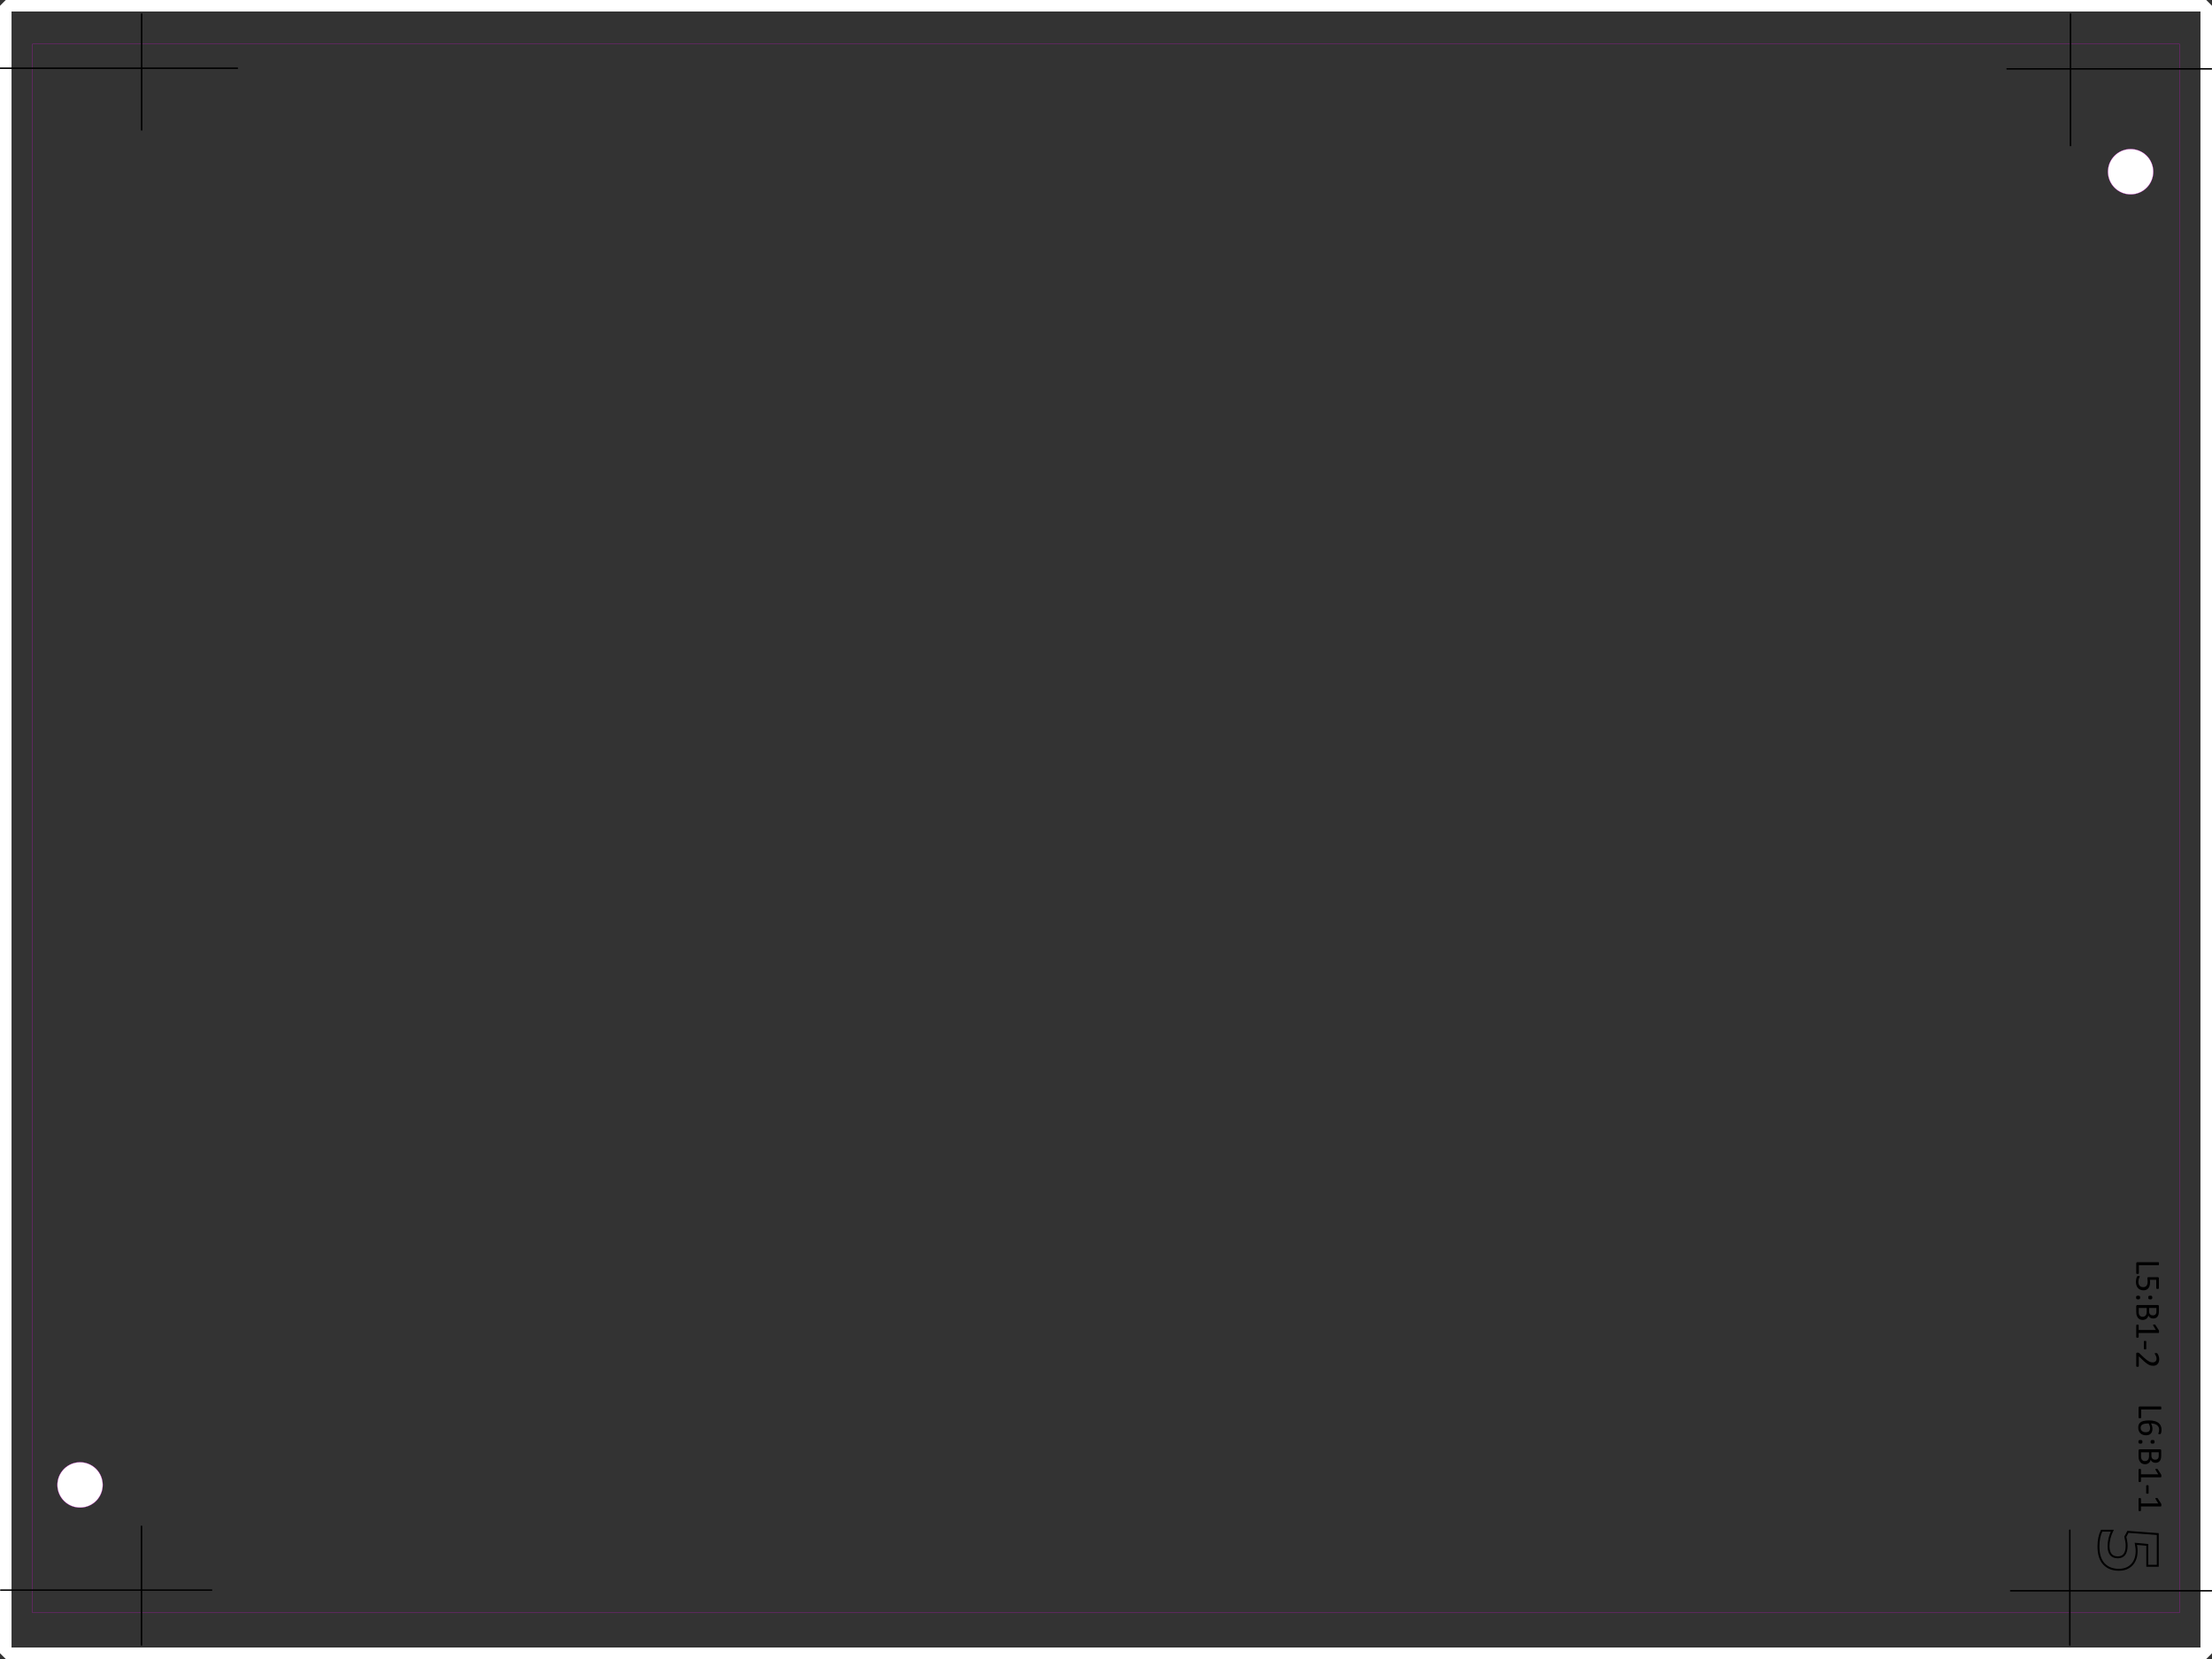 <?xml version="1.0" encoding="UTF-8" standalone="no"?>
<svg
   style="fill-rule:evenodd;stroke-linecap:round"
   version="1.1"
   id="svg6781"
   width="12in"
   viewBox="0 0 7680 5760"
   preserveAspectRatio="none"
   height="9in"
   inkscape:version="1.2.1 (9c6d41e410, 2022-07-14)"
   sodipodi:docname="burn-6-9x12-collage-board-baseball-crane.svg"
   xml:space="preserve"
   inkscape:export-filename="../shared/board.png"
   inkscape:export-xdpi="300"
   inkscape:export-ydpi="300"
   xmlns:inkscape="http://www.inkscape.org/namespaces/inkscape"
   xmlns:sodipodi="http://sodipodi.sourceforge.net/DTD/sodipodi-0.dtd"
   xmlns="http://www.w3.org/2000/svg"
   xmlns:svg="http://www.w3.org/2000/svg"
   xmlns:rdf="http://www.w3.org/1999/02/22-rdf-syntax-ns#"
   xmlns:cc="http://creativecommons.org/ns#"
   xmlns:dc="http://purl.org/dc/elements/1.1/"><rect x="0" y="0" width="7680" height="5760" fill="#333333" stroke="none"/><sodipodi:namedview
     pagecolor="#ffffff"
     bordercolor="#666666"
     borderopacity="1"
     objecttolerance="10"
     gridtolerance="10"
     guidetolerance="10"
     inkscape:pageopacity="1"
     inkscape:pageshadow="2"
     inkscape:window-width="640"
     inkscape:window-height="480"
     id="namedview9"
     showgrid="false"
     inkscape:zoom="0.98697917"
     inkscape:cx="576"
     inkscape:cy="432.12665"
     inkscape:window-x="0"
     inkscape:window-y="23"
     inkscape:window-maximized="0"
     inkscape:current-layer="svg6781"
     inkscape:showpageshadow="2"
     inkscape:pagecheckerboard="0"
     inkscape:deskcolor="#d1d1d1"
     inkscape:document-units="mm" /><defs
     id="defs7277"><inkscape:path-effect
   effect="fillet_chamfer"
   id="path-effect31156"
   is_visible="true"
   lpeversion="1"
   nodesatellites_param="F,0,0,1,0,0,0,1 @ F,0,0,1,0,51.718,0,1 @ F,0,0,1,0,67.732,0,1 @ F,0,0,1,0,0,0,1 @ F,0,0,1,0,0,0,1 @ F,0,0,1,0,63.617,0,1 @ F,0,0,1,0,64.58,0,1 @ F,0,0,1,0,66.419,0,1 @ F,0,0,1,0,53.732,0,1 @ F,0,0,1,0,71.313,0,1 @ F,0,0,1,0,72.714,0,1 @ F,0,0,1,0,63.187,0,1 @ F,0,0,1,0,65.814,0,1 @ F,0,0,1,0,65.718,0,1 @ F,0,0,1,0,59.677,0,1 @ F,0,0,1,0,0,0,1 @ F,0,0,1,0,0,0,1 @ F,0,0,1,0,62.304,0,1 @ F,0,0,1,0,63.88,0,1 @ F,0,0,1,0,0,0,1"
   unit="px"
   method="auto"
   mode="F"
   radius="0"
   chamfer_steps="1"
   flexible="false"
   use_knot_distance="true"
   apply_no_radius="true"
   apply_with_radius="true"
   only_selected="false"
   hide_knots="false" /><inkscape:path-effect
   effect="fillet_chamfer"
   id="path-effect29230"
   is_visible="true"
   lpeversion="1"
   nodesatellites_param="F,0,0,1,0,0,0,1 @ F,0,0,1,0,51.718,0,1 @ F,0,0,1,0,67.732,0,1 @ F,0,0,1,0,0,0,1 @ F,0,0,1,0,0,0,1 @ F,0,0,1,0,63.617,0,1 @ F,0,0,1,0,64.58,0,1 @ F,0,0,1,0,66.419,0,1 @ F,0,0,1,0,53.732,0,1 @ F,0,0,1,0,71.313,0,1 @ F,0,0,1,0,72.714,0,1 @ F,0,0,1,0,63.187,0,1 @ F,0,0,1,0,65.814,0,1 @ F,0,0,1,0,65.718,0,1 @ F,0,0,1,0,59.677,0,1 @ F,0,0,1,0,0,0,1 @ F,0,0,1,0,0,0,1 @ F,0,0,1,0,62.304,0,1 @ F,0,0,1,0,63.88,0,1 @ F,0,0,1,0,0.342,0,1"
   unit="px"
   method="auto"
   mode="F"
   radius="0"
   chamfer_steps="1"
   flexible="false"
   use_knot_distance="true"
   apply_no_radius="true"
   apply_with_radius="true"
   only_selected="false"
   hide_knots="false" /><inkscape:path-effect
   effect="fillet_chamfer"
   id="path-effect27299"
   is_visible="true"
   lpeversion="1"
   nodesatellites_param="F,0,0,1,0,0,0,1 @ F,0,0,1,0,0,0,1 @ F,0,0,1,0,0,0,1 @ F,0,0,1,0,0,0,1 @ F,0,0,1,0,69.305,0,1 @ F,0,0,1,0,73.766,0,1 @ F,0,0,1,0,0,0,1 @ F,0,0,1,0,0,0,1 @ F,0,0,1,0,66.614,0,1 @ F,0,0,1,0,73.508,0,1 @ F,0,0,1,0,75.794,0,1 @ F,0,0,1,0,59.18,0,1 @ F,0,0,1,0,72.967,0,1 @ F,0,0,1,0,73.225,0,1 @ F,0,0,1,0,69.576,0,1 @ F,0,0,1,0,53.232,0,1 @ F,0,0,1,0,67.683,0,1 @ F,0,0,1,0,71.333,0,1 @ F,0,0,1,0,0,0,1 @ F,0,0,1,0,0,0,1 @ F,0,0,1,0,65.533,0,1 @ F,0,0,1,0,62.006,0,1 @ F,0,0,1,0,0,0,1 @ F,0,0,1,0,0,0,1 @ F,0,0,1,0,0,0,1 @ F,0,0,1,0,0,0,1"
   unit="px"
   method="auto"
   mode="F"
   radius="0"
   chamfer_steps="1"
   flexible="false"
   use_knot_distance="true"
   apply_no_radius="true"
   apply_with_radius="true"
   only_selected="false"
   hide_knots="false" /><inkscape:path-effect
   effect="fillet_chamfer"
   id="path-effect220245"
   is_visible="true"
   lpeversion="1"
   nodesatellites_param="F,0,0,1,0,0,0,1 @ F,0,0,1,0,0,0,1 @ F,0,0,1,0,0,0,1 @ F,0,0,1,0,0,0,1 @ F,0,0,1,0,69.305,0,1 @ F,0,0,1,0,73.766,0,1 @ F,0,0,1,0,0,0,1 @ F,0,0,1,0,0,0,1 @ F,0,0,1,0,66.614,0,1 @ F,0,0,1,0,73.508,0,1 @ F,0,0,1,0,75.794,0,1 @ F,0,0,1,0,59.18,0,1 @ F,0,0,1,0,72.967,0,1 @ F,0,0,1,0,73.225,0,1 @ F,0,0,1,0,69.576,0,1 @ F,0,0,1,0,53.232,0,1 @ F,0,0,1,0,67.683,0,1 @ F,0,0,1,0,71.333,0,1 @ F,0,0,1,0,0,0,1 @ F,0,0,1,0,0,0,1 @ F,0,0,1,0,65.533,0,1 @ F,0,0,1,0,62.006,0,1 @ F,0,0,1,0,0,0,1 @ F,0,0,1,0,0,0,1 @ F,0,0,1,0,0,0,1 @ F,0,0,1,0,0,0,1"
   unit="px"
   method="auto"
   mode="F"
   radius="0"
   chamfer_steps="1"
   flexible="false"
   use_knot_distance="true"
   apply_no_radius="true"
   apply_with_radius="true"
   only_selected="false"
   hide_knots="false" /><inkscape:path-effect
   effect="fillet_chamfer"
   id="path-effect214705"
   is_visible="false"
   lpeversion="1"
   nodesatellites_param="F,0,0,1,0,0,0,1 @ F,0,0,1,0,51.718,0,1 @ F,0,0,1,0,67.732,0,1 @ F,0,0,1,0,0,0,1 @ F,0,0,1,0,0,0,1 @ F,0,0,1,0,63.617,0,1 @ F,0,0,1,0,64.58,0,1 @ F,0,0,1,0,66.419,0,1 @ F,0,0,1,0,53.732,0,1 @ F,0,0,1,0,71.313,0,1 @ F,0,0,1,0,72.714,0,1 @ F,0,0,1,0,63.187,0,1 @ F,0,0,1,0,65.814,0,1 @ F,0,0,1,0,65.718,0,1 @ F,0,0,1,0,59.677,0,1 @ F,0,0,1,0,0,0,1 @ F,0,0,1,0,0,0,1 @ F,0,0,1,0,62.304,0,1 @ F,0,0,1,0,63.88,0,1 @ F,0,0,1,0,0,0,1"
   unit="px"
   method="auto"
   mode="F"
   radius="0"
   chamfer_steps="1"
   flexible="false"
   use_knot_distance="true"
   apply_no_radius="true"
   apply_with_radius="true"
   only_selected="false"
   hide_knots="false" /><inkscape:path-effect
   effect="fillet_chamfer"
   id="path-effect203568"
   is_visible="true"
   lpeversion="1"
   nodesatellites_param="F,0,0,1,0,0,0,1 @ F,0,0,1,0,51.718,0,1 @ F,0,0,1,0,67.732,0,1 @ F,0,0,1,0,0,0,1 @ F,0,0,1,0,0,0,1 @ F,0,0,1,0,63.617,0,1 @ F,0,0,1,0,64.58,0,1 @ F,0,0,1,0,66.419,0,1 @ F,0,0,1,0,53.732,0,1 @ F,0,0,1,0,71.313,0,1 @ F,0,0,1,0,72.714,0,1 @ F,0,0,1,0,63.187,0,1 @ F,0,0,1,0,65.814,0,1 @ F,0,0,1,0,65.718,0,1 @ F,0,0,1,0,59.677,0,1 @ F,0,0,1,0,0,0,1 @ F,0,0,1,0,0,0,1 @ F,0,0,1,0,62.304,0,1 @ F,0,0,1,0,63.88,0,1 @ F,0,0,1,0,0.342,0,1"
   unit="px"
   method="auto"
   mode="F"
   radius="0"
   chamfer_steps="1"
   flexible="false"
   use_knot_distance="true"
   apply_no_radius="true"
   apply_with_radius="true"
   only_selected="false"
   hide_knots="false" /><inkscape:path-effect
   effect="fillet_chamfer"
   id="path-effect203334"
   is_visible="true"
   lpeversion="1"
   nodesatellites_param="F,0,0,1,0,0,0,1 @ F,0,0,1,0,51.718,0,1 @ F,0,0,1,0,67.732,0,1 @ F,0,0,1,0,0,0,1 @ F,0,0,1,0,0,0,1 @ F,0,0,1,0,63.617,0,1 @ F,0,0,1,0,64.58,0,1 @ F,0,0,1,0,66.419,0,1 @ F,0,0,1,0,53.732,0,1 @ F,0,0,1,0,71.313,0,1 @ F,0,0,1,0,72.714,0,1 @ F,0,0,1,0,63.187,0,1 @ F,0,0,1,0,65.814,0,1 @ F,0,0,1,0,65.718,0,1 @ F,0,0,1,0,59.677,0,1 @ F,0,0,1,0,0,0,1 @ F,0,0,1,0,0,0,1 @ F,0,0,1,0,62.304,0,1 @ F,0,0,1,0,63.88,0,1 @ F,0,0,1,0,0,0,1"
   unit="px"
   method="auto"
   mode="F"
   radius="0"
   chamfer_steps="1"
   flexible="false"
   use_knot_distance="true"
   apply_no_radius="true"
   apply_with_radius="true"
   only_selected="false"
   hide_knots="false" /><rect
   x="394.996"
   y="235.306"
   width="148.948"
   height="109.436"
   id="rect77966" /><rect
   x="486.779"
   y="154.603"
   width="298.682"
   height="405.656"
   id="rect33927" /><rect
   x="-340.533"
   y="137.194"
   width="673.584"
   height="312.12"
   id="rect33463" /><inkscape:perspective
   sodipodi:type="inkscape:persp3d"
   inkscape:vp_x="0 : 1920 : 1"
   inkscape:vp_y="0 : 1000 : 0"
   inkscape:vp_z="5759.9998 : 1920 : 1"
   inkscape:persp3d-origin="2879.9999 : 639.99996 : 1"
   id="perspective7698" /><rect
   x="-294.074"
   y="609.382"
   width="101.262"
   height="30.048"
   id="rect89096" /><rect
   x="673.684"
   y="727.143"
   width="70.874"
   height="71.972"
   id="rect78220" /><rect
   x="336.699"
   y="523.683"
   width="207.885"
   height="202.164"
   id="rect16307" /><rect
   x="296.35"
   y="759.913"
   width="125.096"
   height="114.129"
   id="rect14067" /><rect
   x="286.188"
   y="793.361"
   width="108.591"
   height="129.15"
   id="rect14055" /><rect
   x="205.233"
   y="772.766"
   width="72.82"
   height="102.273"
   id="rect13935" /><rect
   x="378.113"
   y="535.713"
   width="180.078"
   height="171.858"
   id="rect9934" /><rect
   x="32.599"
   y="72.047"
   width="852.888"
   height="47.951"
   id="rect1601" /><marker
   style="overflow:visible"
   id="Arrow1Lend"
   refX="0"
   refY="0"
   orient="auto"><path
     transform="matrix(-0.8,0,0,-0.8,-10,0)"
     style="fill-rule:evenodd;stroke:#000000;stroke-width:1pt;marker-start:none"
     d="M 0,0 5,-5 -12.5,0 5,5 Z"
     id="path9186" /></marker><rect
   x="673.684"
   y="727.143"
   width="70.874"
   height="71.972"
   id="rect78601" /><rect
   x="673.684"
   y="727.143"
   width="70.874"
   height="71.972"
   id="rect80747" /><rect
   x="673.684"
   y="727.143"
   width="70.874"
   height="71.972"
   id="rect89086" /><rect
   x="-294.074"
   y="609.382"
   width="101.262"
   height="30.048"
   id="rect89470" /><rect
   x="-294.074"
   y="609.382"
   width="101.262"
   height="30.048"
   id="rect89482" /><rect
   x="-294.074"
   y="609.382"
   width="101.262"
   height="30.048"
   id="rect89494" /><rect
   x="-294.074"
   y="609.382"
   width="101.262"
   height="30.048"
   id="rect89506" /><rect
   x="-294.074"
   y="609.382"
   width="101.262"
   height="30.048"
   id="rect89518" /><rect
   x="-294.074"
   y="609.382"
   width="101.262"
   height="30.048"
   id="rect89530" /><rect
   x="-294.074"
   y="609.382"
   width="101.262"
   height="30.048"
   id="rect89096-0" /><rect
   x="-294.074"
   y="609.382"
   width="101.262"
   height="30.048"
   id="rect90283" /><rect
   x="-294.074"
   y="609.382"
   width="101.262"
   height="30.048"
   id="rect90299" /><rect
   x="-294.074"
   y="609.382"
   width="101.262"
   height="30.048"
   id="rect90301" /><rect
   x="-294.074"
   y="609.382"
   width="101.262"
   height="30.048"
   id="rect90317" /><rect
   x="-294.074"
   y="609.382"
   width="101.262"
   height="30.048"
   id="rect90319" /><rect
   x="-294.074"
   y="609.382"
   width="101.262"
   height="30.048"
   id="rect90335" /><rect
   x="-294.074"
   y="609.382"
   width="101.262"
   height="30.048"
   id="rect90337" /><rect
   x="-294.074"
   y="609.382"
   width="101.262"
   height="30.048"
   id="rect90353" /><rect
   x="-294.074"
   y="609.382"
   width="101.262"
   height="30.048"
   id="rect90355" /><rect
   x="-294.074"
   y="609.382"
   width="101.262"
   height="30.048"
   id="rect90371" /><rect
   x="-294.074"
   y="609.382"
   width="101.262"
   height="30.048"
   id="rect90373" /><rect
   x="-294.074"
   y="609.382"
   width="101.262"
   height="30.048"
   id="rect90389" /><rect
   x="-294.074"
   y="609.382"
   width="101.262"
   height="30.048"
   id="rect90391" /><rect
   x="-294.074"
   y="609.382"
   width="101.262"
   height="30.048"
   id="rect90407" /><rect
   x="-294.074"
   y="609.382"
   width="101.262"
   height="30.048"
   id="rect90409" /><rect
   x="-294.074"
   y="609.382"
   width="101.262"
   height="30.048"
   id="rect90441" /><rect
   x="-294.074"
   y="609.382"
   width="101.262"
   height="30.048"
   id="rect90443" /><rect
   x="-294.074"
   y="609.382"
   width="101.262"
   height="30.048"
   id="rect90445" /><rect
   x="-294.074"
   y="609.382"
   width="101.262"
   height="30.048"
   id="rect90447" /><rect
   x="205.233"
   y="772.766"
   width="72.82"
   height="102.273"
   id="rect51454" /><rect
   x="-294.074"
   y="609.382"
   width="101.262"
   height="30.048"
   id="rect52959" /><rect
   x="-294.074"
   y="609.382"
   width="101.262"
   height="30.048"
   id="rect53029" /><rect
   x="-294.074"
   y="609.382"
   width="101.262"
   height="30.048"
   id="rect53031" /><rect
   x="-294.074"
   y="609.382"
   width="101.262"
   height="30.048"
   id="rect53033" /><rect
   x="-294.074"
   y="609.382"
   width="101.262"
   height="30.048"
   id="rect53035" /><rect
   x="-294.074"
   y="609.382"
   width="101.262"
   height="30.048"
   id="rect53106" /><rect
   x="-294.074"
   y="609.382"
   width="101.262"
   height="30.048"
   id="rect53108" /><rect
   x="-294.074"
   y="609.382"
   width="101.262"
   height="30.048"
   id="rect53110" /><rect
   x="-294.074"
   y="609.382"
   width="101.262"
   height="30.048"
   id="rect53112" /><rect
   x="-294.074"
   y="609.382"
   width="101.262"
   height="30.048"
   id="rect53183" /><rect
   x="-294.074"
   y="609.382"
   width="101.262"
   height="30.048"
   id="rect53185" /><rect
   x="-294.074"
   y="609.382"
   width="101.262"
   height="30.048"
   id="rect53187" /><rect
   x="-294.074"
   y="609.382"
   width="101.262"
   height="30.048"
   id="rect53189" /><rect
   x="-294.074"
   y="609.382"
   width="101.262"
   height="30.048"
   id="rect53260" /><rect
   x="-294.074"
   y="609.382"
   width="101.262"
   height="30.048"
   id="rect53262" /><rect
   x="-294.074"
   y="609.382"
   width="101.262"
   height="30.048"
   id="rect53264" /><rect
   x="-294.074"
   y="609.382"
   width="101.262"
   height="30.048"
   id="rect53266" /><rect
   x="-294.074"
   y="609.382"
   width="101.262"
   height="30.048"
   id="rect54410" /><rect
   x="-294.074"
   y="609.382"
   width="101.262"
   height="30.048"
   id="rect55023" /><rect
   x="-294.074"
   y="609.382"
   width="101.262"
   height="30.048"
   id="rect60273" /><rect
   x="-294.074"
   y="609.382"
   width="101.262"
   height="30.048"
   id="rect60275" /><rect
   x="-294.074"
   y="609.382"
   width="101.262"
   height="30.048"
   id="rect60277" /><rect
   x="-294.074"
   y="609.382"
   width="101.262"
   height="30.048"
   id="rect60279" /><rect
   x="-294.074"
   y="609.382"
   width="101.262"
   height="30.048"
   id="rect60281" /><rect
   x="-294.074"
   y="609.382"
   width="101.262"
   height="30.048"
   id="rect60283" /><rect
   x="205.233"
   y="772.766"
   width="72.82"
   height="102.273"
   id="rect60285" /><rect
   x="-294.074"
   y="609.382"
   width="101.262"
   height="30.048"
   id="rect71642" /><rect
   x="-294.074"
   y="609.382"
   width="101.262"
   height="30.048"
   id="rect71644" /><rect
   x="-294.074"
   y="609.382"
   width="101.262"
   height="30.048"
   id="rect71646" /><rect
   x="-294.074"
   y="609.382"
   width="101.262"
   height="30.048"
   id="rect71648" /><rect
   x="-294.074"
   y="609.382"
   width="101.262"
   height="30.048"
   id="rect71650" /><rect
   x="-294.074"
   y="609.382"
   width="141.921"
   height="89.766"
   id="rect77811" /><rect
   x="-294.074"
   y="609.382"
   width="101.262"
   height="30.048"
   id="rect131568" /><rect
   x="-294.074"
   y="609.382"
   width="101.262"
   height="30.048"
   id="rect131889" /><rect
   x="-294.074"
   y="609.382"
   width="101.262"
   height="30.048"
   id="rect132353" /><rect
   x="-294.074"
   y="609.382"
   width="101.262"
   height="30.048"
   id="rect132355" /><rect
   x="-294.074"
   y="609.382"
   width="101.262"
   height="30.048"
   id="rect132357" /><rect
   x="-294.074"
   y="609.382"
   width="101.262"
   height="30.048"
   id="rect132359" /><rect
   x="205.233"
   y="772.766"
   width="72.82"
   height="102.273"
   id="rect133210" /><rect
   x="-294.074"
   y="609.382"
   width="101.262"
   height="30.048"
   id="rect134544" /><rect
   x="-294.074"
   y="609.382"
   width="101.262"
   height="30.048"
   id="rect134590" /><rect
   x="-294.074"
   y="609.382"
   width="101.262"
   height="30.048"
   id="rect134592" /><rect
   x="-294.074"
   y="609.382"
   width="101.262"
   height="30.048"
   id="rect134594" /><rect
   x="-294.074"
   y="609.382"
   width="101.262"
   height="30.048"
   id="rect134596" /><rect
   x="-294.074"
   y="609.382"
   width="101.262"
   height="30.048"
   id="rect135266" /><rect
   x="-294.074"
   y="609.382"
   width="101.262"
   height="30.048"
   id="rect135312" /><rect
   x="-294.074"
   y="609.382"
   width="101.262"
   height="30.048"
   id="rect135314" /><rect
   x="-294.074"
   y="609.382"
   width="101.262"
   height="30.048"
   id="rect135316" /><rect
   x="-294.074"
   y="609.382"
   width="101.262"
   height="30.048"
   id="rect135318" /><rect
   x="-294.074"
   y="609.382"
   width="101.262"
   height="30.048"
   id="rect136414" /><rect
   x="-294.074"
   y="609.382"
   width="101.262"
   height="30.048"
   id="rect137952" /><rect
   x="486.779"
   y="154.603"
   width="298.682"
   height="405.656"
   id="rect137954" /><rect
   x="-294.074"
   y="609.382"
   width="101.262"
   height="30.048"
   id="rect138000" /><rect
   x="-294.074"
   y="609.382"
   width="101.262"
   height="30.048"
   id="rect138002" /><rect
   x="-294.074"
   y="609.382"
   width="101.262"
   height="30.048"
   id="rect138004" /><rect
   x="-294.074"
   y="609.382"
   width="101.262"
   height="30.048"
   id="rect138006" /><pattern
   id="WMFhbasepattern"
   patternUnits="userSpaceOnUse"
   width="6"
   height="6"
   x="0"
   y="0" /><inkscape:path-effect
   effect="spiro"
   id="path-effect3342"
   is_visible="true"
   lpeversion="0" /><rect
   x="-294.074"
   y="609.382"
   width="101.262"
   height="30.048"
   id="rect5638" /><rect
   x="-294.074"
   y="609.382"
   width="101.262"
   height="30.048"
   id="rect5677" /><rect
   x="-294.074"
   y="609.382"
   width="101.262"
   height="30.048"
   id="rect6142" /><rect
   x="-294.074"
   y="609.382"
   width="101.262"
   height="30.048"
   id="rect6144" /><rect
   x="-294.074"
   y="609.382"
   width="101.262"
   height="30.048"
   id="rect6146" /><rect
   x="-294.074"
   y="609.382"
   width="101.262"
   height="30.048"
   id="rect6148" /><rect
   x="-294.074"
   y="609.382"
   width="101.262"
   height="30.048"
   id="rect7124" /><rect
   x="486.779"
   y="154.603"
   width="298.682"
   height="405.656"
   id="rect7126" /><rect
   x="-294.074"
   y="609.382"
   width="101.262"
   height="30.048"
   id="rect8512" /><rect
   x="-294.074"
   y="609.382"
   width="101.262"
   height="30.048"
   id="rect10333" /><rect
   x="-294.074"
   y="609.382"
   width="101.262"
   height="30.048"
   id="rect10335" /><rect
   x="-294.074"
   y="609.382"
   width="101.262"
   height="30.048"
   id="rect10337" /><rect
   x="-294.074"
   y="609.382"
   width="101.262"
   height="30.048"
   id="rect10339" /><rect
   x="-294.074"
   y="609.382"
   width="101.262"
   height="30.048"
   id="rect10452" /><rect
   x="-294.074"
   y="609.382"
   width="101.262"
   height="30.048"
   id="rect10454" /><rect
   x="-294.074"
   y="609.382"
   width="101.262"
   height="30.048"
   id="rect10456" /><rect
   x="-294.074"
   y="609.382"
   width="101.262"
   height="30.048"
   id="rect10458" /><rect
   x="-294.074"
   y="609.382"
   width="101.262"
   height="30.048"
   id="rect10969" /><rect
   x="-294.074"
   y="609.382"
   width="101.262"
   height="30.048"
   id="rect11584" /><rect
   x="-294.074"
   y="609.382"
   width="101.262"
   height="30.048"
   id="rect11905" /><rect
   x="-294.074"
   y="609.382"
   width="101.262"
   height="30.048"
   id="rect12372" /><rect
   x="-294.074"
   y="609.382"
   width="101.262"
   height="30.048"
   id="rect12374" /><rect
   x="-294.074"
   y="609.382"
   width="101.262"
   height="30.048"
   id="rect12376" /><rect
   x="-294.074"
   y="609.382"
   width="101.262"
   height="30.048"
   id="rect12378" /><rect
   x="-294.074"
   y="609.382"
   width="101.262"
   height="30.048"
   id="rect12986" /><rect
   x="205.233"
   y="772.766"
   width="72.82"
   height="102.273"
   id="rect19411" />
	
	
	
	
	
	
	
	
	
	
	
	
	
	
	
	
	
	
	
	
	
	
	
	
	
	
	

	
	
	
	
	
	
	
	
	
	
	
	
	
	
	
	
	
	
	
	
	
	
	
	
	
	
	

	
	
	
	
	
	
	
	
	
	
	
	
	
	
	
	
	
	
	
	
	
	
	
	
	
	
	

	
	
	
	
	
	
	
	
	
	
	
	
	
	
	
	
	
	
	
	
	
	
	
	
	
	
	
<rect
   x="-294.074"
   y="609.382"
   width="101.262"
   height="30.048"
   id="rect35040" /><rect
   x="-294.074"
   y="609.382"
   width="101.262"
   height="30.048"
   id="rect35042" /><rect
   x="-294.074"
   y="609.382"
   width="101.262"
   height="30.048"
   id="rect35044" /><rect
   x="-294.074"
   y="609.382"
   width="101.262"
   height="30.048"
   id="rect35046" /><rect
   x="-294.074"
   y="609.382"
   width="101.262"
   height="30.048"
   id="rect35048" /><rect
   x="-294.074"
   y="609.382"
   width="101.262"
   height="30.048"
   id="rect35050" /><rect
   x="205.233"
   y="772.766"
   width="72.82"
   height="102.273"
   id="rect35052" /><rect
   x="-294.074"
   y="609.382"
   width="101.262"
   height="30.048"
   id="rect22528" /><rect
   x="-294.074"
   y="609.382"
   width="101.262"
   height="30.048"
   id="rect22530" /><rect
   x="-294.074"
   y="609.382"
   width="101.262"
   height="30.048"
   id="rect22532" /><rect
   x="-294.074"
   y="609.382"
   width="101.262"
   height="30.048"
   id="rect22534" /><rect
   x="-294.074"
   y="609.382"
   width="101.262"
   height="30.048"
   id="rect22536" /><rect
   x="-294.074"
   y="609.382"
   width="101.262"
   height="30.048"
   id="rect46558" /><rect
   x="-294.074"
   y="609.382"
   width="101.262"
   height="30.048"
   id="rect46560" /><rect
   x="-294.074"
   y="609.382"
   width="101.262"
   height="30.048"
   id="rect46562" /><rect
   x="-294.074"
   y="609.382"
   width="101.262"
   height="30.048"
   id="rect46564" /><rect
   x="-294.074"
   y="609.382"
   width="101.262"
   height="30.048"
   id="rect46566" /><rect
   x="-294.074"
   y="609.382"
   width="101.262"
   height="30.048"
   id="rect46568" /><rect
   x="205.233"
   y="772.766"
   width="72.82"
   height="102.273"
   id="rect46570" /><rect
   x="-294.074"
   y="609.382"
   width="101.262"
   height="30.048"
   id="rect47828" /><rect
   x="-294.074"
   y="609.382"
   width="101.262"
   height="30.048"
   id="rect47830" /><rect
   x="-294.074"
   y="609.382"
   width="101.262"
   height="30.048"
   id="rect47832" /><rect
   x="-294.074"
   y="609.382"
   width="101.262"
   height="30.048"
   id="rect47834" /><rect
   x="-294.074"
   y="609.382"
   width="101.262"
   height="30.048"
   id="rect47836" /><rect
   x="-294.074"
   y="609.382"
   width="101.262"
   height="30.048"
   id="rect48798" /><rect
   x="-294.074"
   y="609.382"
   width="101.262"
   height="30.048"
   id="rect48800" /><rect
   x="-294.074"
   y="609.382"
   width="101.262"
   height="30.048"
   id="rect48802" /><rect
   x="-294.074"
   y="609.382"
   width="101.262"
   height="30.048"
   id="rect48804" /><rect
   x="-294.074"
   y="609.382"
   width="101.262"
   height="30.048"
   id="rect48806" /><rect
   x="-294.074"
   y="609.382"
   width="101.262"
   height="30.048"
   id="rect49856" /><rect
   x="-294.074"
   y="609.382"
   width="101.262"
   height="30.048"
   id="rect49858" /><rect
   x="-294.074"
   y="609.382"
   width="101.262"
   height="30.048"
   id="rect49860" /><rect
   x="-294.074"
   y="609.382"
   width="101.262"
   height="30.048"
   id="rect49862" /><rect
   x="-294.074"
   y="609.382"
   width="101.262"
   height="30.048"
   id="rect49864" /><rect
   x="486.779"
   y="154.603"
   width="298.682"
   height="405.656"
   id="rect49866" /><rect
   x="-294.074"
   y="609.382"
   width="101.262"
   height="30.048"
   id="rect49906" /><rect
   x="-294.074"
   y="609.382"
   width="101.262"
   height="30.048"
   id="rect49908" /><rect
   x="-294.074"
   y="609.382"
   width="101.262"
   height="30.048"
   id="rect15741" /><rect
   x="-294.074"
   y="609.382"
   width="101.262"
   height="30.048"
   id="rect73835" /><rect
   x="-294.074"
   y="609.382"
   width="101.262"
   height="30.048"
   id="rect79320" /><rect
   x="-294.074"
   y="609.382"
   width="101.262"
   height="30.048"
   id="rect79338" /><rect
   x="-294.074"
   y="609.382"
   width="101.262"
   height="30.048"
   id="rect24252" /><rect
   x="-294.074"
   y="609.382"
   width="101.262"
   height="30.048"
   id="rect24592" /><rect
   x="-294.074"
   y="609.382"
   width="101.262"
   height="30.048"
   id="rect24594" /><rect
   x="-294.074"
   y="609.382"
   width="101.262"
   height="30.048"
   id="rect24596" /><rect
   x="-294.074"
   y="609.382"
   width="101.262"
   height="30.048"
   id="rect24679" /><rect
   x="-294.074"
   y="609.382"
   width="101.262"
   height="30.048"
   id="rect25099" /><rect
   x="-294.074"
   y="609.382"
   width="101.262"
   height="30.048"
   id="rect25101" /><rect
   x="-294.074"
   y="609.382"
   width="101.262"
   height="30.048"
   id="rect25103" /><rect
   x="-294.074"
   y="609.382"
   width="101.262"
   height="30.048"
   id="rect25105" /><rect
   x="205.233"
   y="772.766"
   width="72.82"
   height="102.273"
   id="rect26170" /><rect
   x="-294.074"
   y="609.382"
   width="101.262"
   height="30.048"
   id="rect26732" /><rect
   x="-294.074"
   y="609.382"
   width="101.262"
   height="30.048"
   id="rect26734" /><rect
   x="-294.074"
   y="609.382"
   width="101.262"
   height="30.048"
   id="rect26736" /><rect
   x="-294.074"
   y="609.382"
   width="101.262"
   height="30.048"
   id="rect27147" /><rect
   x="-294.074"
   y="609.382"
   width="101.262"
   height="30.048"
   id="rect27149" /><rect
   x="-294.074"
   y="609.382"
   width="101.262"
   height="30.048"
   id="rect27151" /><rect
   x="-294.074"
   y="609.382"
   width="101.262"
   height="30.048"
   id="rect27153" /><rect
   x="-294.074"
   y="609.382"
   width="101.262"
   height="30.048"
   id="rect27295" /><rect
   x="-294.074"
   y="609.382"
   width="101.262"
   height="30.048"
   id="rect27400" /><rect
   x="-294.074"
   y="609.382"
   width="101.262"
   height="30.048"
   id="rect27402" /><rect
   x="-294.074"
   y="609.382"
   width="101.262"
   height="30.048"
   id="rect27404" /><rect
   x="-294.074"
   y="609.382"
   width="101.262"
   height="30.048"
   id="rect28274" /><rect
   x="-294.074"
   y="609.382"
   width="101.262"
   height="30.048"
   id="rect29088" /><rect
   x="-294.074"
   y="609.382"
   width="101.262"
   height="30.048"
   id="rect29090" /><rect
   x="-294.074"
   y="609.382"
   width="101.262"
   height="30.048"
   id="rect29092" /><rect
   x="-294.074"
   y="609.382"
   width="101.262"
   height="30.048"
   id="rect29094" /><rect
   x="-294.074"
   y="609.382"
   width="101.262"
   height="30.048"
   id="rect29792" /><rect
   x="-294.074"
   y="609.382"
   width="101.262"
   height="30.048"
   id="rect29794" /><rect
   x="-294.074"
   y="609.382"
   width="101.262"
   height="30.048"
   id="rect29796" /><rect
   x="-294.074"
   y="609.382"
   width="101.262"
   height="30.048"
   id="rect29798" /><rect
   x="-294.074"
   y="609.382"
   width="101.262"
   height="30.048"
   id="rect31150" /><rect
   x="486.779"
   y="154.603"
   width="298.682"
   height="405.656"
   id="rect31152" /><rect
   x="-294.074"
   y="609.382"
   width="101.262"
   height="30.048"
   id="rect31832" /><rect
   x="-294.074"
   y="609.382"
   width="101.262"
   height="30.048"
   id="rect31915" /><rect
   x="-294.074"
   y="609.382"
   width="101.262"
   height="30.048"
   id="rect31917" /><rect
   x="-294.074"
   y="609.382"
   width="101.262"
   height="30.048"
   id="rect32021" /><rect
   x="-294.074"
   y="609.382"
   width="101.262"
   height="30.048"
   id="rect32023" /></defs><style
     id="style6783"
     type="text/css">
.brush0 { fill: rgb(255,255,255); }
.pen0 { stroke: rgb(0,0,0); stroke-width: 1; stroke-linejoin: round; }
.pen1 { stroke: none; }
.brush1 { fill: none; }
.pen2 { stroke: rgb(26,26,26); stroke-width: 7; stroke-linejoin: round; }
.font0 { font-weight: bold; font-size: 74px; font-family: Arial, sans-serif; }
.font1 { font-weight: bold; font-size: 16px; font-family: System, sans-serif; }
.pen3 { stroke: rgb(0,0,0); stroke-width: 3; stroke-linejoin: round; }
.brush2 { fill: rgb(0,0,0); }
.brush3 { fill: rgb(230,230,230); }
.font2 { font-weight: bold; font-size: 59px; font-family: Arial, sans-serif; }
.font3 { font-weight: bold; font-size: 59px; font-family: Arial, sans-serif; }
</style><g
     id="g72419"
     inkscape:label="Layer 6"><path
       id="rect31969"
       style="display:inline;fill:none;fill-rule:evenodd;stroke:#ffffff;stroke-width:40;stroke-linecap:round;stroke-linejoin:bevel"
       inkscape:label="Bounding page size for tiling in collages"
       d="M 7659.999,20 V 5740 H 20 V 20 Z" /><path
       id="path31971"
       style="display:inline;fill:#ffffff;fill-rule:evenodd;stroke:#ff00ff;stroke-width:0.64;stroke-linecap:round;stroke-linejoin:bevel;stroke-dasharray:none"
       d="m 339.267,5204.977 c 27.28,-33.863 21.948,-83.429 -11.91,-110.715 -33.858,-27.286 -83.424,-21.963 -110.716,11.89 -27.292,33.853 -21.978,83.421 11.87,110.719 33.848,27.299 83.416,21.993 110.72,-11.85 0.059,-0.095 0.035,-0.043 0.035,-0.043 z"
       sodipodi:nodetypes="csssccc" /><path
       id="path31973"
       style="display:inline;fill:#ffffff;fill-rule:evenodd;stroke:#ff00ff;stroke-width:0.64;stroke-linecap:round;stroke-linejoin:bevel;stroke-dasharray:none"
       d="m 7458.784,645.607 c 27.28,-33.863 21.948,-83.429 -11.91,-110.715 -33.858,-27.286 -83.424,-21.963 -110.716,11.89 -27.292,33.853 -21.978,83.421 11.87,110.719 33.848,27.299 83.416,21.993 110.72,-11.85 0.059,-0.095 0.035,-0.043 0.035,-0.043 z"
       sodipodi:nodetypes="csssccc" /><path
       id="rect31977"
       style="display:inline;fill:none;fill-rule:evenodd;stroke:#ff00ff;stroke-width:0.64;stroke-linecap:round;stroke-linejoin:bevel;stroke-dasharray:none"
       inkscape:label="Outside cut"
       d="M 7567.885,5598.458 V 153.24 H 112.115 V 5598.458 Z" /><path
       d="m 7421.518,4423.052 q -1.215,0 -2.066,-0.121 -0.79,-0.121 -1.398,-0.425 -0.547,-0.243 -0.851,-0.668 -0.243,-0.365 -0.243,-0.911 v -34.757 q 0,-1.398 0.911,-2.674 0.972,-1.215 3.342,-1.215 h 72.796 q 0.486,0 0.851,0.243 0.365,0.243 0.547,0.851 0.243,0.607 0.365,1.641 0.182,1.033 0.182,2.491 0,1.519 -0.182,2.491 -0.121,1.033 -0.365,1.641 -0.182,0.608 -0.547,0.851 -0.365,0.243 -0.851,0.243 h -67.995 v 28.195 q 0,0.547 -0.304,0.911 -0.243,0.425 -0.79,0.668 -0.486,0.304 -1.337,0.425 -0.851,0.121 -2.066,0.121 z"
       id="path40879"
       style="font-size:18.667px;line-height:120%;font-family:Calibri;-inkscape-font-specification:Calibri;letter-spacing:0px;word-spacing:0px;white-space:pre;fill-rule:evenodd;stroke-width:6.667px;stroke-linecap:butt" /><path
       d="m 7442.239,4479.927 q -6.319,0 -11.241,-2.127 -4.922,-2.127 -8.325,-6.016 -3.342,-3.889 -5.104,-9.297 -1.762,-5.347 -1.762,-11.91 0,-3.646 0.547,-6.927 0.486,-3.281 1.215,-5.833 0.79,-2.552 1.519,-4.193 0.729,-1.641 1.155,-2.127 0.425,-0.425 0.79,-0.608 0.365,-0.182 0.851,-0.365 0.547,-0.121 1.337,-0.182 0.79,-0.06 1.884,-0.06 1.033,0 1.823,0.06 0.851,0.121 1.337,0.365 0.547,0.243 0.79,0.547 0.243,0.365 0.243,0.79 0,0.608 -0.79,1.884 -0.729,1.276 -1.641,3.403 -0.851,2.188 -1.641,5.347 -0.79,3.22 -0.79,7.596 0,4.071 0.972,7.474 0.972,3.403 3.038,5.833 2.066,2.491 5.165,3.889 3.16,1.398 7.656,1.398 3.767,0 6.623,-1.215 2.917,-1.155 4.8,-3.646 1.944,-2.431 2.856,-6.198 0.972,-3.767 0.972,-8.993 0,-3.707 -0.365,-6.38 -0.365,-2.674 -0.365,-4.983 0,-1.701 0.79,-2.43 0.79,-0.729 3.038,-0.729 h 32.023 q 2.005,0 2.978,0.911 0.972,0.972 0.972,2.734 v 34.818 q 0,0.486 -0.304,0.911 -0.243,0.486 -0.79,0.79 -0.547,0.304 -1.398,0.425 -0.851,0.183 -2.005,0.183 -2.188,0 -3.403,-0.608 -1.215,-0.607 -1.215,-1.701 v -29.349 h -22.057 q 0.304,2.127 0.365,4.314 0.06,2.248 0.06,5.165 0,6.745 -1.641,11.788 -1.58,5.043 -4.557,8.385 -2.917,3.403 -7.109,5.104 -4.193,1.762 -9.297,1.762 z"
       id="path40881"
       style="font-size:18.667px;line-height:120%;font-family:Calibri;-inkscape-font-specification:Calibri;letter-spacing:0px;word-spacing:0px;white-space:pre;fill-rule:evenodd;stroke-width:6.667px;stroke-linecap:butt" /><path
       d="m 7465.572,4511.342 q -1.944,0 -3.281,-0.304 -1.337,-0.243 -2.188,-1.033 -0.79,-0.729 -1.155,-1.944 -0.304,-1.215 -0.304,-3.099 0,-1.944 0.304,-3.16 0.365,-1.215 1.155,-1.944 0.851,-0.729 2.188,-1.033 1.337,-0.243 3.281,-0.243 2.066,0 3.403,0.243 1.398,0.304 2.188,1.033 0.851,0.729 1.155,1.944 0.365,1.215 0.365,3.16 0,1.884 -0.365,3.099 -0.304,1.215 -1.155,1.944 -0.79,0.79 -2.188,1.033 -1.337,0.304 -3.403,0.304 z m -42.17,0 q -2.005,0 -3.342,-0.304 -1.337,-0.243 -2.188,-1.033 -0.79,-0.729 -1.094,-1.944 -0.365,-1.215 -0.365,-3.099 0,-1.944 0.365,-3.16 0.304,-1.215 1.094,-1.944 0.851,-0.729 2.188,-1.033 1.337,-0.243 3.342,-0.243 2.005,0 3.342,0.243 1.398,0.304 2.188,1.033 0.79,0.729 1.155,1.944 0.365,1.215 0.365,3.16 0,1.884 -0.365,3.099 -0.365,1.215 -1.155,1.944 -0.79,0.79 -2.188,1.033 -1.337,0.304 -3.342,0.304 z"
       id="path40883"
       style="font-size:18.667px;line-height:120%;font-family:Calibri;-inkscape-font-specification:Calibri;letter-spacing:0px;word-spacing:0px;white-space:pre;fill-rule:evenodd;stroke-width:6.667px;stroke-linecap:butt" /><path
       d="m 7439.505,4582.8 q -3.707,0 -6.866,-0.972 -3.099,-0.911 -5.59,-2.613 -2.491,-1.701 -4.375,-4.132 -1.884,-2.37 -3.16,-5.408 -1.276,-2.977 -1.944,-6.441 -0.607,-3.403 -0.607,-7.838 v -20.538 q 0,-1.397 0.911,-2.674 0.972,-1.215 3.342,-1.215 h 70.122 q 2.37,0 3.281,1.215 0.972,1.276 0.972,2.674 v 17.865 q 0,7.049 -1.337,11.545 -1.337,4.497 -3.889,7.474 -2.552,3.038 -6.259,4.557 -3.707,1.519 -8.385,1.519 -2.795,0 -5.347,-0.668 -2.552,-0.668 -4.739,-2.005 -2.127,-1.276 -3.828,-3.281 -1.701,-1.944 -2.795,-4.497 -0.607,3.22 -2.248,6.016 -1.58,2.795 -4.071,4.861 -2.491,2.127 -5.833,3.342 -3.342,1.215 -7.352,1.215 z m 35.182,-15.738 q 2.856,0 5.165,-0.79 2.309,-0.79 3.889,-2.491 1.641,-1.701 2.491,-4.436 0.851,-2.734 0.851,-7.231 v -10.816 h -25.46 v 11.91 q 0,4.071 1.033,6.562 1.094,2.491 2.856,4.132 1.823,1.641 4.193,2.37 2.431,0.79 4.983,0.79 z m -35.79,4.74 q 3.524,0 6.198,-1.155 2.674,-1.094 4.497,-3.281 1.823,-2.127 2.734,-5.408 0.972,-3.22 0.972,-8.142 v -12.517 h -27.708 v 15.191 q 0,3.585 0.851,6.259 0.851,2.674 2.491,4.679 1.701,2.066 4.193,3.22 2.491,1.155 5.772,1.155 z"
       id="path40885"
       style="font-size:18.667px;line-height:120%;font-family:Calibri;-inkscape-font-specification:Calibri;letter-spacing:0px;word-spacing:0px;white-space:pre;fill-rule:evenodd;stroke-width:6.667px;stroke-linecap:butt" /><path
       d="m 7421.093,4644.537 q -1.155,0 -1.944,-0.183 -0.79,-0.182 -1.276,-0.486 -0.486,-0.304 -0.729,-0.729 -0.182,-0.365 -0.182,-0.79 v -41.077 q 0,-0.425 0.182,-0.79 0.243,-0.365 0.729,-0.729 0.486,-0.304 1.276,-0.486 0.79,-0.182 1.944,-0.182 1.094,0 1.884,0.182 0.79,0.182 1.276,0.425 0.547,0.304 0.79,0.668 0.304,0.425 0.304,0.911 v 16.406 h 59.792 l -9.054,-15.191 q -0.608,-1.154 -0.729,-1.884 -0.121,-0.668 0.243,-1.094 0.425,-0.425 1.337,-0.608 0.911,-0.121 2.309,-0.121 1.033,0 1.762,0.06 0.729,0.121 1.215,0.304 0.486,0.183 0.851,0.486 0.365,0.365 0.729,0.911 l 11.606,18.108 q 0.182,0.243 0.304,0.607 0.121,0.365 0.243,0.911 0.121,0.547 0.121,1.276 0.06,0.729 0.06,1.823 0,1.458 -0.121,2.431 -0.121,0.972 -0.365,1.519 -0.182,0.547 -0.547,0.729 -0.304,0.183 -0.668,0.183 h -69.089 v 14.219 q 0,0.486 -0.304,0.911 -0.243,0.425 -0.79,0.668 -0.486,0.304 -1.276,0.425 -0.79,0.183 -1.884,0.183 z"
       id="path40887"
       style="font-size:18.667px;line-height:120%;font-family:Calibri;-inkscape-font-specification:Calibri;letter-spacing:0px;word-spacing:0px;white-space:pre;fill-rule:evenodd;stroke-width:6.667px;stroke-linecap:butt" /><path
       d="m 7447.647,4685.188 q -2.37,0 -3.281,-0.547 -0.911,-0.547 -0.911,-1.58 v -25.399 q 0,-1.094 0.911,-1.641 0.972,-0.547 3.281,-0.547 2.309,0 3.221,0.547 0.911,0.547 0.911,1.641 v 25.399 q 0,0.486 -0.182,0.851 -0.182,0.425 -0.729,0.668 -0.486,0.304 -1.276,0.425 -0.79,0.182 -1.944,0.182 z"
       id="path40889"
       style="font-size:18.667px;line-height:120%;font-family:Calibri;-inkscape-font-specification:Calibri;letter-spacing:0px;word-spacing:0px;white-space:pre;fill-rule:evenodd;stroke-width:6.667px;stroke-linecap:butt" /><path
       d="m 7421.458,4745.526 q -1.094,0 -1.944,-0.182 -0.851,-0.121 -1.458,-0.425 -0.547,-0.243 -0.851,-0.729 -0.243,-0.425 -0.243,-0.972 v -43.446 q 0,-0.851 0.182,-1.519 0.243,-0.607 0.729,-1.094 0.486,-0.425 1.398,-0.668 0.911,-0.182 2.248,-0.182 1.215,0 2.127,0.06 0.911,0.121 1.58,0.425 0.729,0.304 1.397,0.729 0.729,0.486 1.519,1.215 l 16.163,15.252 q 5.59,5.287 10.026,8.446 4.436,3.22 8.082,4.922 3.646,1.762 6.623,2.309 2.977,0.547 5.59,0.547 2.613,0 4.922,-0.851 2.37,-0.851 4.132,-2.491 1.762,-1.58 2.795,-4.01 1.033,-2.431 1.033,-5.59 0,-3.707 -1.033,-6.684 -1.033,-2.917 -2.248,-5.165 -1.215,-2.188 -2.248,-3.707 -1.033,-1.458 -1.033,-2.188 0,-0.425 0.243,-0.79 0.243,-0.304 0.79,-0.547 0.547,-0.183 1.458,-0.304 0.911,-0.121 2.188,-0.121 0.911,0 1.58,0.06 0.668,0.06 1.155,0.182 0.486,0.183 0.911,0.425 0.425,0.243 1.033,0.972 0.668,0.729 1.762,2.491 1.094,1.823 2.127,4.497 1.094,2.734 1.823,5.955 0.729,3.281 0.729,6.866 0,5.712 -1.641,9.965 -1.58,4.314 -4.375,7.109 -2.795,2.856 -6.502,4.253 -3.707,1.398 -7.899,1.398 -3.767,0 -7.535,-0.668 -3.707,-0.668 -8.082,-2.856 -4.314,-2.127 -9.661,-6.198 -5.287,-4.071 -12.214,-10.816 l -13.004,-12.457 v 34.21 q 0,0.486 -0.304,0.911 -0.243,0.486 -0.79,0.79 -0.547,0.365 -1.398,0.486 -0.79,0.182 -1.884,0.182 z"
       id="path40891"
       style="font-size:18.667px;line-height:120%;font-family:Calibri;-inkscape-font-specification:Calibri;letter-spacing:0px;word-spacing:0px;white-space:pre;fill-rule:evenodd;stroke-width:6.667px;stroke-linecap:butt" /><path
       d="m 7429.568,4924.043 q -1.215,0 -2.066,-0.121 -0.79,-0.121 -1.398,-0.425 -0.547,-0.243 -0.851,-0.668 -0.243,-0.365 -0.243,-0.911 v -34.757 q 0,-1.398 0.911,-2.674 0.972,-1.215 3.342,-1.215 h 72.796 q 0.486,0 0.851,0.243 0.365,0.243 0.547,0.851 0.243,0.607 0.365,1.641 0.182,1.033 0.182,2.491 0,1.519 -0.182,2.491 -0.121,1.033 -0.365,1.641 -0.182,0.608 -0.547,0.851 -0.365,0.243 -0.851,0.243 h -67.995 v 28.195 q 0,0.547 -0.304,0.911 -0.243,0.425 -0.79,0.668 -0.486,0.304 -1.337,0.425 -0.851,0.121 -2.066,0.121 z"
       id="path40894"
       style="font-size:18.667px;line-height:120%;font-family:Calibri;-inkscape-font-specification:Calibri;letter-spacing:0px;word-spacing:0px;white-space:pre;fill-rule:evenodd;stroke-width:6.667px;stroke-linecap:butt" /><path
       d="m 7450.471,4983.288 q -5.165,0 -10.026,-1.58 -4.8,-1.58 -8.507,-4.861 -3.646,-3.281 -5.894,-8.325 -2.188,-5.043 -2.188,-11.91 0,-4.922 1.215,-8.689 1.215,-3.767 3.464,-6.563 2.248,-2.795 5.529,-4.679 3.281,-1.823 7.474,-2.977 4.193,-1.094 9.175,-1.58 4.983,-0.486 10.694,-0.486 5.043,0 10.208,0.547 5.165,0.547 9.965,1.944 4.8,1.398 8.993,3.767 4.253,2.43 7.352,6.016 3.16,3.646 4.983,8.689 1.823,5.043 1.823,11.727 0,2.248 -0.304,4.557 -0.243,2.309 -0.729,4.253 -0.425,1.944 -0.972,3.281 -0.547,1.337 -0.911,1.762 -0.304,0.425 -0.729,0.607 -0.365,0.243 -0.851,0.365 -0.425,0.121 -1.033,0.182 -0.547,0.06 -1.398,0.06 -1.094,0 -1.884,-0.06 -0.79,0 -1.276,-0.243 -0.486,-0.182 -0.729,-0.547 -0.243,-0.304 -0.243,-0.851 0,-0.668 0.425,-1.823 0.425,-1.154 0.911,-2.795 0.547,-1.641 0.972,-4.01 0.425,-2.309 0.425,-5.408 0,-5.651 -2.309,-9.722 -2.309,-4.071 -6.198,-6.684 -3.889,-2.552 -9.054,-3.828 -5.104,-1.215 -10.694,-1.398 0.911,1.58 1.823,3.524 0.911,2.005 1.641,4.314 0.729,2.37 1.155,4.983 0.486,2.613 0.486,5.59 0,6.38 -1.762,10.755 -1.701,4.375 -4.8,7.049 -3.038,2.734 -7.231,3.889 -4.132,1.154 -8.993,1.154 z m -0.972,-10.573 q 3.524,0 6.38,-0.729 2.917,-0.668 4.922,-2.309 2.005,-1.641 3.099,-4.375 1.094,-2.734 1.094,-6.745 0,-2.248 -0.425,-4.497 -0.365,-2.248 -1.094,-4.375 -0.668,-2.066 -1.641,-4.01 -0.911,-1.884 -2.005,-3.464 -7.839,0 -13.125,0.972 -5.287,1.033 -8.507,2.917 -3.16,1.944 -4.557,4.8 -1.337,2.856 -1.337,6.684 0,3.889 1.458,6.745 1.458,2.856 3.889,4.74 2.491,1.884 5.529,2.734 3.099,0.911 6.319,0.911 z"
       id="path40896"
       style="font-size:18.667px;line-height:120%;font-family:Calibri;-inkscape-font-specification:Calibri;letter-spacing:0px;word-spacing:0px;white-space:pre;fill-rule:evenodd;stroke-width:6.667px;stroke-linecap:butt" /><path
       d="m 7473.622,5012.333 q -1.944,0 -3.281,-0.304 -1.337,-0.243 -2.188,-1.033 -0.79,-0.729 -1.155,-1.944 -0.304,-1.215 -0.304,-3.099 0,-1.944 0.304,-3.16 0.365,-1.215 1.155,-1.944 0.851,-0.729 2.188,-1.033 1.337,-0.243 3.281,-0.243 2.066,0 3.403,0.243 1.398,0.304 2.188,1.033 0.851,0.729 1.155,1.944 0.365,1.215 0.365,3.16 0,1.884 -0.365,3.099 -0.304,1.215 -1.155,1.944 -0.79,0.79 -2.188,1.033 -1.337,0.304 -3.403,0.304 z m -42.17,0 q -2.005,0 -3.342,-0.304 -1.337,-0.243 -2.188,-1.033 -0.79,-0.729 -1.094,-1.944 -0.365,-1.215 -0.365,-3.099 0,-1.944 0.365,-3.16 0.304,-1.215 1.094,-1.944 0.851,-0.729 2.188,-1.033 1.337,-0.243 3.342,-0.243 2.005,0 3.342,0.243 1.398,0.304 2.188,1.033 0.79,0.729 1.155,1.944 0.365,1.215 0.365,3.16 0,1.884 -0.365,3.099 -0.365,1.215 -1.155,1.944 -0.79,0.79 -2.188,1.033 -1.337,0.304 -3.342,0.304 z"
       id="path40898"
       style="font-size:18.667px;line-height:120%;font-family:Calibri;-inkscape-font-specification:Calibri;letter-spacing:0px;word-spacing:0px;white-space:pre;fill-rule:evenodd;stroke-width:6.667px;stroke-linecap:butt" /><path
       d="m 7447.555,5083.792 q -3.707,0 -6.866,-0.972 -3.099,-0.911 -5.59,-2.613 -2.491,-1.701 -4.375,-4.132 -1.884,-2.37 -3.16,-5.408 -1.276,-2.977 -1.944,-6.441 -0.607,-3.403 -0.607,-7.838 v -20.538 q 0,-1.397 0.911,-2.674 0.972,-1.215 3.342,-1.215 h 70.122 q 2.37,0 3.281,1.215 0.972,1.276 0.972,2.674 v 17.865 q 0,7.049 -1.337,11.545 -1.337,4.497 -3.889,7.474 -2.552,3.038 -6.259,4.557 -3.707,1.519 -8.385,1.519 -2.795,0 -5.347,-0.668 -2.552,-0.668 -4.739,-2.005 -2.127,-1.276 -3.828,-3.281 -1.701,-1.944 -2.795,-4.497 -0.607,3.22 -2.248,6.016 -1.58,2.795 -4.071,4.861 -2.491,2.127 -5.833,3.342 -3.342,1.215 -7.352,1.215 z m 35.182,-15.738 q 2.856,0 5.165,-0.79 2.309,-0.79 3.889,-2.491 1.641,-1.701 2.491,-4.436 0.851,-2.734 0.851,-7.231 v -10.816 h -25.46 v 11.91 q 0,4.071 1.033,6.562 1.094,2.491 2.856,4.132 1.823,1.641 4.193,2.37 2.431,0.79 4.983,0.79 z m -35.79,4.74 q 3.524,0 6.198,-1.155 2.674,-1.094 4.497,-3.281 1.823,-2.127 2.734,-5.408 0.972,-3.22 0.972,-8.142 V 5042.29 h -27.708 v 15.191 q 0,3.585 0.851,6.259 0.851,2.674 2.491,4.679 1.701,2.066 4.193,3.22 2.491,1.155 5.772,1.155 z"
       id="path40900"
       style="font-size:18.667px;line-height:120%;font-family:Calibri;-inkscape-font-specification:Calibri;letter-spacing:0px;word-spacing:0px;white-space:pre;fill-rule:evenodd;stroke-width:6.667px;stroke-linecap:butt" /><path
       d="m 7429.143,5145.528 q -1.155,0 -1.944,-0.183 -0.79,-0.182 -1.276,-0.486 -0.486,-0.304 -0.729,-0.729 -0.182,-0.365 -0.182,-0.79 v -41.077 q 0,-0.425 0.182,-0.79 0.243,-0.365 0.729,-0.729 0.486,-0.304 1.276,-0.486 0.79,-0.182 1.944,-0.182 1.094,0 1.884,0.182 0.79,0.182 1.276,0.425 0.547,0.304 0.79,0.668 0.304,0.425 0.304,0.911 v 16.406 h 59.792 l -9.054,-15.191 q -0.608,-1.154 -0.729,-1.884 -0.121,-0.668 0.243,-1.094 0.425,-0.425 1.337,-0.608 0.911,-0.121 2.309,-0.121 1.033,0 1.762,0.06 0.729,0.121 1.215,0.304 0.486,0.183 0.851,0.486 0.365,0.365 0.729,0.911 l 11.606,18.108 q 0.182,0.243 0.304,0.607 0.121,0.365 0.243,0.911 0.121,0.547 0.121,1.276 0.06,0.729 0.06,1.823 0,1.458 -0.121,2.431 -0.121,0.972 -0.365,1.519 -0.182,0.547 -0.547,0.729 -0.304,0.183 -0.668,0.183 h -69.089 v 14.219 q 0,0.486 -0.304,0.911 -0.243,0.425 -0.79,0.668 -0.486,0.304 -1.276,0.425 -0.79,0.183 -1.884,0.183 z"
       id="path40902"
       style="font-size:18.667px;line-height:120%;font-family:Calibri;-inkscape-font-specification:Calibri;letter-spacing:0px;word-spacing:0px;white-space:pre;fill-rule:evenodd;stroke-width:6.667px;stroke-linecap:butt" /><path
       d="m 7455.697,5186.179 q -2.37,0 -3.281,-0.547 -0.911,-0.547 -0.911,-1.58 v -25.399 q 0,-1.094 0.911,-1.641 0.972,-0.547 3.281,-0.547 2.309,0 3.221,0.547 0.911,0.547 0.911,1.641 v 25.399 q 0,0.486 -0.182,0.851 -0.182,0.425 -0.729,0.668 -0.486,0.304 -1.276,0.425 -0.79,0.182 -1.944,0.182 z"
       id="path40904"
       style="font-size:18.667px;line-height:120%;font-family:Calibri;-inkscape-font-specification:Calibri;letter-spacing:0px;word-spacing:0px;white-space:pre;fill-rule:evenodd;stroke-width:6.667px;stroke-linecap:butt" /><path
       d="m 7429.143,5246.7 q -1.155,0 -1.944,-0.183 -0.79,-0.182 -1.276,-0.486 -0.486,-0.304 -0.729,-0.729 -0.182,-0.365 -0.182,-0.79 v -41.076 q 0,-0.425 0.182,-0.79 0.243,-0.365 0.729,-0.729 0.486,-0.304 1.276,-0.486 0.79,-0.183 1.944,-0.183 1.094,0 1.884,0.183 0.79,0.182 1.276,0.425 0.547,0.304 0.79,0.668 0.304,0.425 0.304,0.911 v 16.406 h 59.792 l -9.054,-15.191 q -0.608,-1.155 -0.729,-1.884 -0.121,-0.668 0.243,-1.094 0.425,-0.425 1.337,-0.607 0.911,-0.121 2.309,-0.121 1.033,0 1.762,0.06 0.729,0.121 1.215,0.304 0.486,0.182 0.851,0.486 0.365,0.365 0.729,0.911 l 11.606,18.108 q 0.182,0.243 0.304,0.607 0.121,0.365 0.243,0.911 0.121,0.547 0.121,1.276 0.06,0.729 0.06,1.823 0,1.458 -0.121,2.431 -0.121,0.972 -0.365,1.519 -0.182,0.547 -0.547,0.729 -0.304,0.182 -0.668,0.182 h -69.089 v 14.219 q 0,0.486 -0.304,0.911 -0.243,0.425 -0.79,0.668 -0.486,0.304 -1.276,0.425 -0.79,0.183 -1.884,0.183 z"
       id="path40906"
       style="font-size:18.667px;line-height:120%;font-family:Calibri;-inkscape-font-specification:Calibri;letter-spacing:0px;word-spacing:0px;white-space:pre;fill-rule:evenodd;stroke-width:6.667px;stroke-linecap:butt" /><path
       style="display:inline;fill:none;fill-opacity:1;fill-rule:evenodd;stroke:#000000;stroke-width:5.039;stroke-linecap:butt;stroke-linejoin:miter;stroke-miterlimit:4;stroke-dasharray:none;stroke-dashoffset:0;stroke-opacity:1"
       d="M 734.76,5520.777 H 2.62"
       id="path31989"
       sodipodi:nodetypes="cc" /><path
       style="display:inline;fill:none;fill-opacity:1;fill-rule:evenodd;stroke:#000000;stroke-width:5.039;stroke-linecap:butt;stroke-linejoin:miter;stroke-miterlimit:4;stroke-dasharray:none;stroke-dashoffset:0;stroke-opacity:1"
       d="M 7678.507,239.117 H 6968.432"
       id="path31991"
       sodipodi:nodetypes="cc" /><path
       style="display:inline;fill:none;fill-opacity:1;fill-rule:evenodd;stroke:#000000;stroke-width:5.039;stroke-linecap:butt;stroke-linejoin:miter;stroke-miterlimit:4;stroke-dasharray:none;stroke-dashoffset:0;stroke-opacity:1"
       d="M 7679.075,5523.15 H 6980.878"
       id="path31993"
       sodipodi:nodetypes="cc" /><path
       style="display:inline;fill:none;fill-opacity:1;fill-rule:evenodd;stroke:#000000;stroke-width:5.039;stroke-linecap:butt;stroke-linejoin:miter;stroke-miterlimit:4;stroke-dasharray:none;stroke-dashoffset:0;stroke-opacity:1"
       d="M 824.398,236.851 H 0.925"
       id="path31995"
       sodipodi:nodetypes="cc" /><path
       style="display:inline;fill:none;fill-opacity:1;fill-rule:evenodd;stroke:#000000;stroke-width:5.039;stroke-linecap:butt;stroke-linejoin:miter;stroke-miterlimit:4;stroke-dasharray:none;stroke-dashoffset:0;stroke-opacity:1"
       d="M 7188.661,505.513 V 48.378"
       id="path31999"
       sodipodi:nodetypes="cc" /><path
       style="display:inline;fill:none;fill-opacity:1;fill-rule:evenodd;stroke:#000000;stroke-width:5.039;stroke-linecap:butt;stroke-linejoin:miter;stroke-miterlimit:4;stroke-dasharray:none;stroke-dashoffset:0;stroke-opacity:1"
       d="M 7186.377,5711.622 V 5312.799"
       id="path32001"
       sodipodi:nodetypes="cc" /><path
       style="display:inline;fill:none;fill-opacity:1;fill-rule:evenodd;stroke:#000000;stroke-width:5.039;stroke-linecap:butt;stroke-linejoin:miter;stroke-miterlimit:4;stroke-dasharray:none;stroke-dashoffset:0;stroke-opacity:1"
       d="M 491.338,5711.622 V 5299.079"
       id="path32003"
       sodipodi:nodetypes="cc" /><path
       style="display:inline;fill:none;fill-opacity:1;fill-rule:evenodd;stroke:#000000;stroke-width:5.039;stroke-linecap:butt;stroke-linejoin:miter;stroke-miterlimit:4;stroke-dasharray:none;stroke-dashoffset:0;stroke-opacity:1"
       d="M 491.824,451.253 V 48.378"
       id="path32005"
       sodipodi:nodetypes="cc" /><path
       d="m 7418.34,5385.95 q 0,18.489 -7.111,32.995 -7.111,14.507 -20.764,22.756 -13.653,8.533 -33.849,8.533 -32.995,0 -52.053,-20.48 -18.773,-20.48 -18.773,-60.587 0,-15.929 2.845,-30.151 2.844,-13.938 8.249,-24.462 h 36.978 q -5.404,10.524 -9.387,25.316 -3.698,14.791 -3.698,27.875 0,19.058 7.68,29.013 7.965,10.24 24.462,10.24 30.72,0 30.72,-40.675 0,-7.964 -1.707,-16.498 -1.422,-8.533 -2.844,-14.222 l 9.102,-17.067 103.538,7.68 v 110.08 h -36.409 v -72.533 l -39.822,-3.698 q 0.853,4.836 1.707,10.24 1.138,5.689 1.138,15.644 z"
       id="path40909"
       style="font-weight:bold;font-size:284.444px;line-height:120%;font-family:'Noto Sans';-inkscape-font-specification:'Noto Sans Bold';text-align:center;letter-spacing:0px;word-spacing:0px;text-anchor:middle;fill:none;fill-rule:evenodd;stroke:#000000;stroke-width:6.667px;stroke-linecap:butt" /></g></svg>
